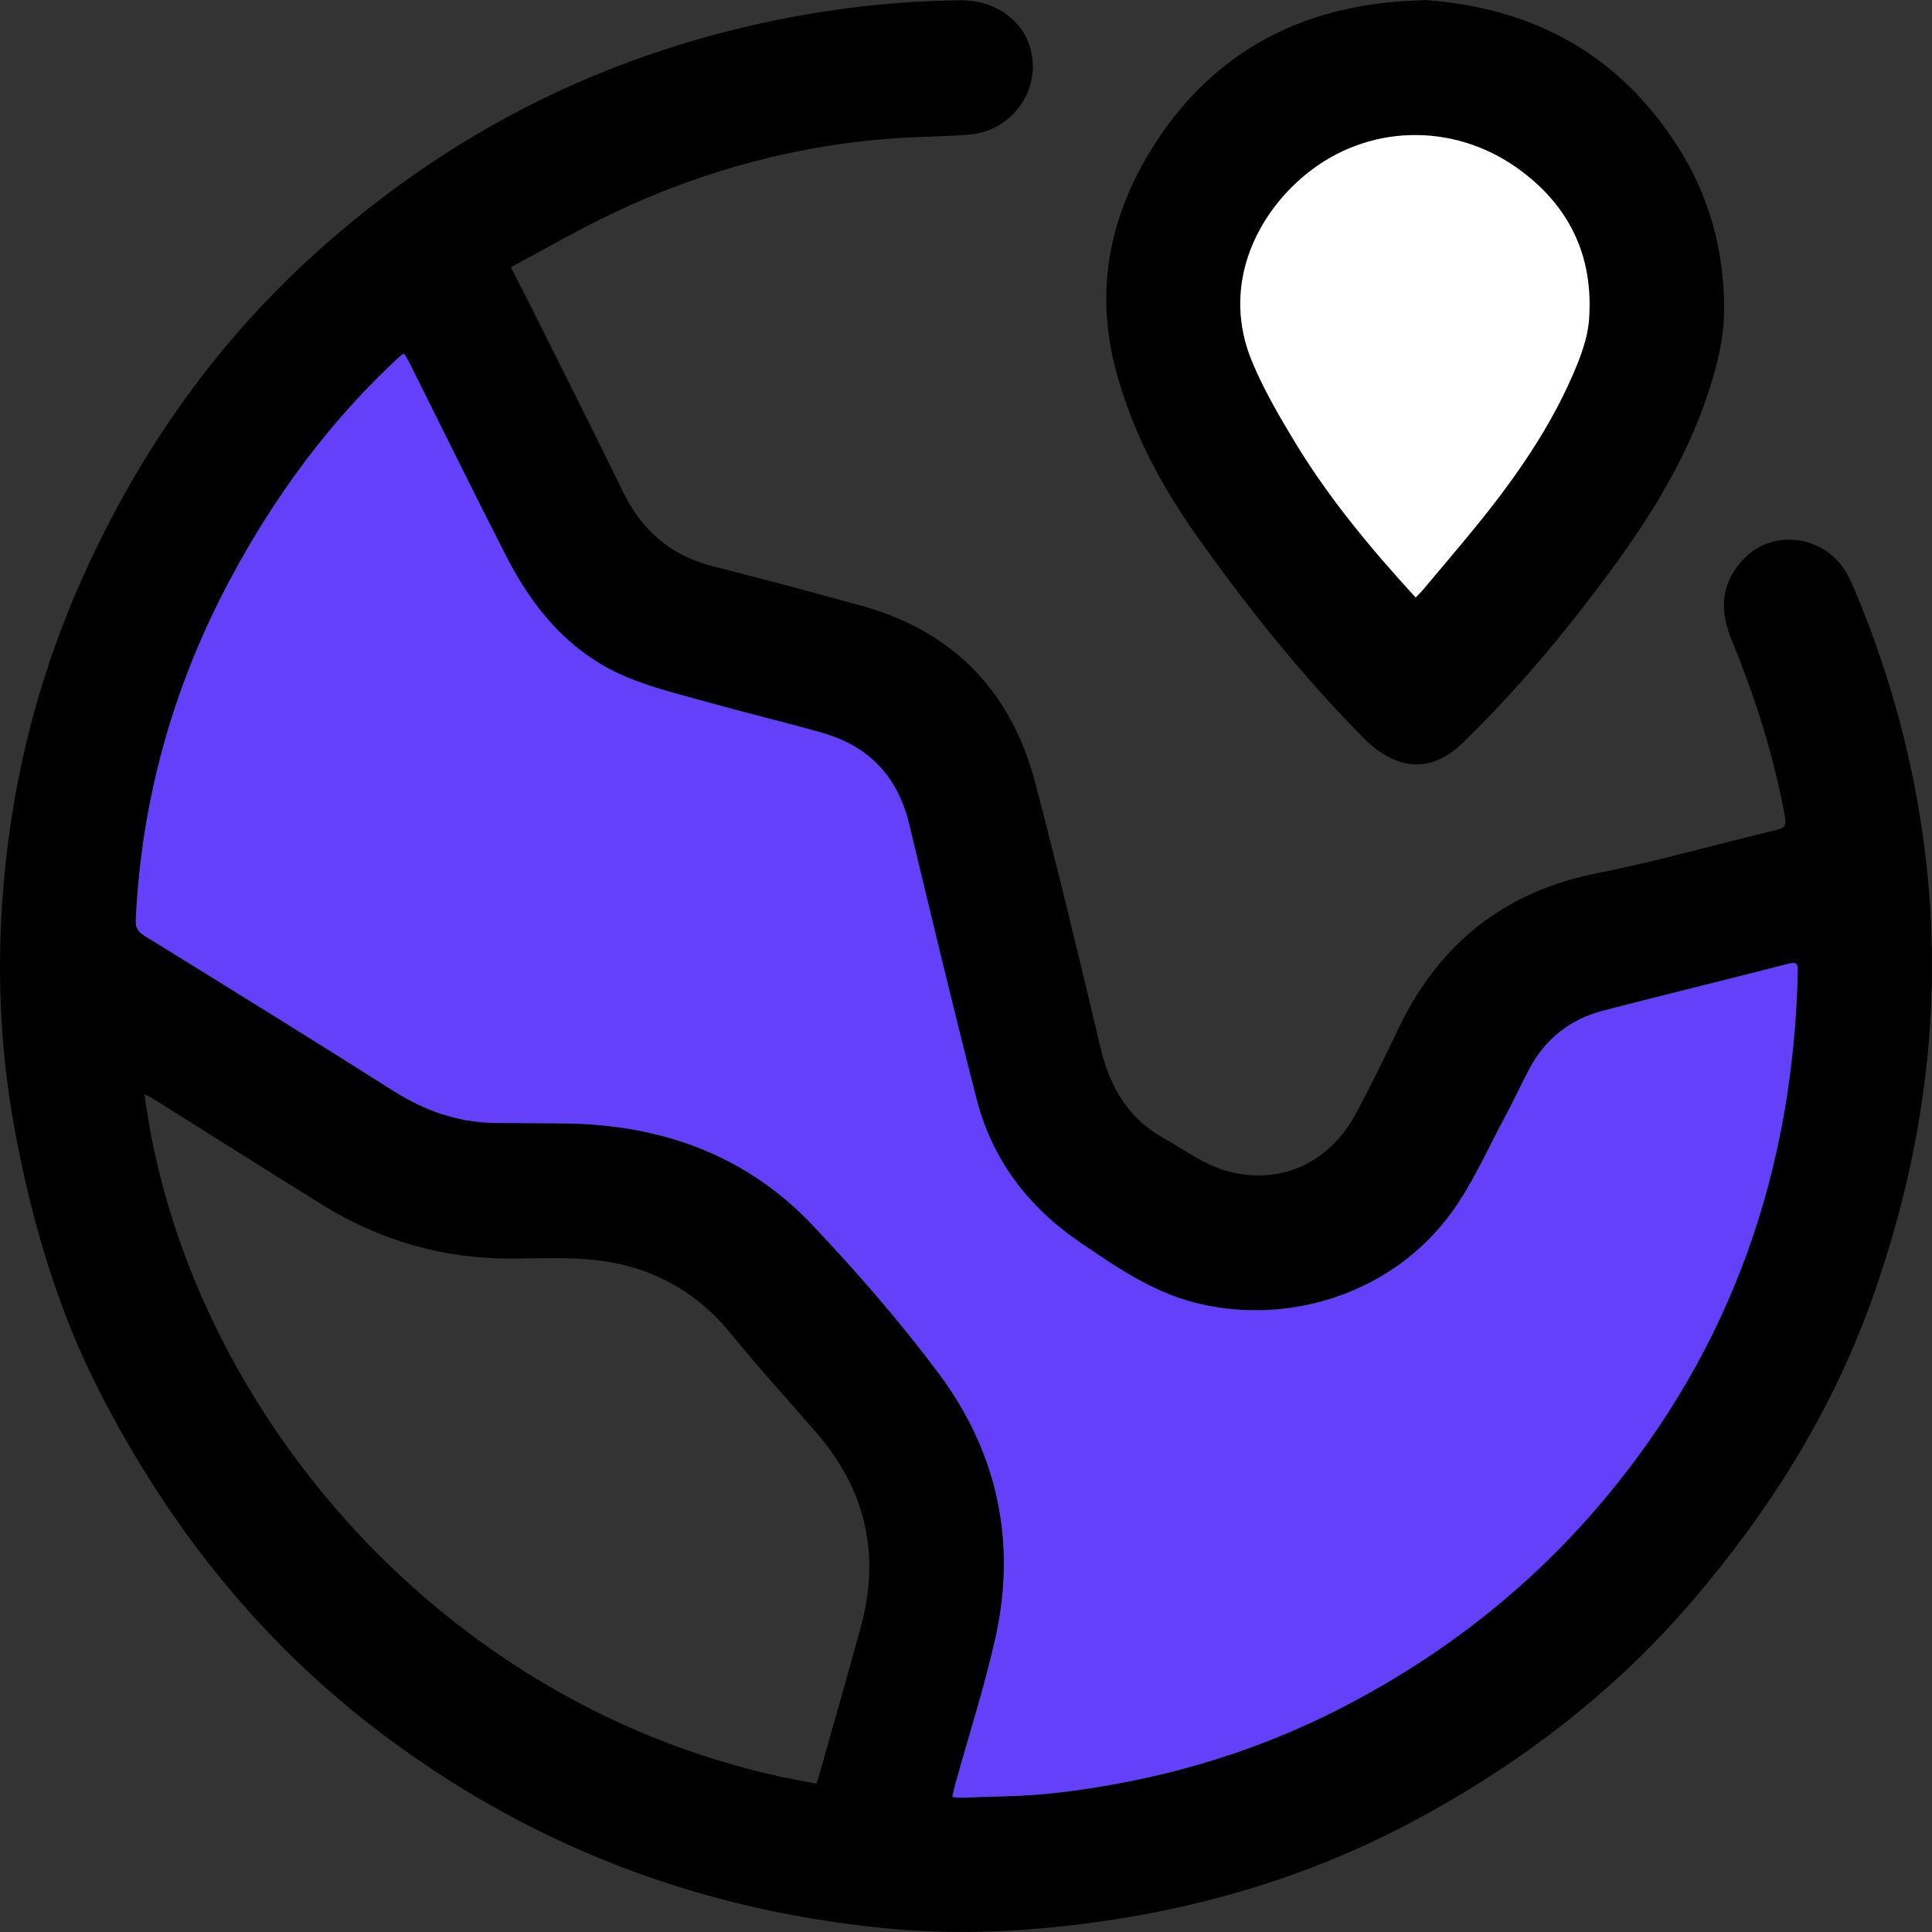<svg xmlns="http://www.w3.org/2000/svg" width="51" height="51" viewBox="0 0 51 51" fill="none">
  <rect x="0" y="0" width="51" height="51" fill="#333333" stroke="none"/>
  <g clip-path="url(#clip0_1861_158)">
    <path d="M13.487 7.057C13.683 7.442 13.848 7.761 14.009 8.08C14.821 9.71 15.645 11.335 16.441 12.974C16.939 13.995 17.698 14.664 18.807 14.945C20.123 15.279 21.438 15.629 22.748 15.993C25.174 16.666 26.695 18.256 27.329 20.668C27.938 22.991 28.498 25.33 29.054 27.669C29.297 28.695 29.782 29.522 30.719 30.046C31.248 30.343 31.757 30.724 32.326 30.893C33.767 31.324 35.099 30.708 35.805 29.373C36.18 28.661 36.543 27.944 36.885 27.214C37.956 24.938 39.683 23.538 42.18 23.045C43.767 22.733 45.325 22.282 46.9 21.908C47.119 21.857 47.157 21.772 47.119 21.565C46.826 19.957 46.333 18.41 45.713 16.9C45.345 16.004 45.474 15.317 46.059 14.726C46.757 14.022 47.947 14.102 48.585 14.896C48.705 15.045 48.806 15.217 48.882 15.393C49.792 17.511 50.421 19.707 50.749 21.99C51.359 26.231 50.836 30.349 49.393 34.362C48.339 37.29 46.712 39.874 44.697 42.233C42.593 44.697 40.062 46.619 37.213 48.126C34.461 49.582 31.516 50.434 28.425 50.806C26.724 51.011 25.026 51.067 23.324 50.897C18.419 50.411 13.985 48.719 10.044 45.738C6.832 43.31 4.416 40.242 2.599 36.677C1.519 34.556 0.863 32.302 0.417 29.977C0.033 27.966 -0.079 25.932 0.053 23.895C0.243 20.965 0.908 18.142 2.093 15.444C3.534 12.162 5.525 9.259 8.162 6.836C11.267 3.986 14.861 1.975 18.95 0.892C21.045 0.336 23.176 0.033 25.343 0.007C26.274 -0.005 27.03 0.542 27.218 1.351C27.465 2.414 26.698 3.462 25.586 3.554C24.986 3.603 24.384 3.603 23.781 3.641C21.105 3.806 18.564 4.49 16.151 5.641C15.261 6.067 14.404 6.564 13.485 7.054L13.487 7.057ZM25.138 47.43C25.254 47.441 25.319 47.453 25.381 47.45C26.196 47.415 27.015 47.423 27.822 47.33C30.482 47.029 33.017 46.313 35.412 45.08C38.094 43.7 40.417 41.883 42.35 39.578C45.728 35.546 47.344 30.862 47.46 25.631C47.465 25.451 47.433 25.382 47.224 25.435C45.592 25.854 43.959 26.253 42.33 26.675C41.464 26.9 40.803 27.413 40.379 28.207C40.156 28.623 39.962 29.052 39.739 29.468C39.288 30.307 38.904 31.192 38.355 31.961C36.809 34.131 34.037 35.007 31.58 34.394C30.433 34.106 29.48 33.451 28.523 32.8C27.151 31.865 26.198 30.623 25.785 29.016C25.165 26.599 24.584 24.171 24.002 21.745C23.701 20.494 22.94 19.694 21.715 19.344C20.728 19.063 19.729 18.827 18.74 18.548C17.977 18.334 17.191 18.151 16.468 17.837C15.031 17.21 14.072 16.062 13.373 14.693C12.496 12.981 11.65 11.255 10.791 9.534C10.755 9.464 10.711 9.4 10.668 9.331C10.621 9.362 10.595 9.373 10.575 9.391C8.716 11.101 7.245 13.103 6.062 15.328C4.574 18.127 3.742 21.101 3.59 24.265C3.581 24.463 3.626 24.579 3.804 24.688C6.009 26.05 8.214 27.413 10.403 28.8C11.224 29.319 12.094 29.627 13.065 29.638C13.714 29.647 14.362 29.642 15.011 29.654C17.508 29.7 19.715 30.501 21.447 32.329C22.623 33.571 23.754 34.871 24.779 36.24C26.323 38.307 26.847 40.668 26.289 43.203C26.001 44.509 25.584 45.789 25.227 47.08C25.198 47.183 25.178 47.29 25.145 47.426L25.138 47.43ZM21.552 47.08C21.576 47.007 21.601 46.946 21.616 46.886C21.989 45.562 22.373 44.24 22.732 42.911C23.245 41.007 22.839 39.306 21.547 37.816C20.795 36.949 20.021 36.099 19.296 35.21C18.354 34.053 17.142 33.41 15.683 33.259C14.957 33.183 14.221 33.221 13.489 33.223C11.693 33.228 10.035 32.748 8.51 31.805C7.024 30.884 5.547 29.946 4.065 29.018C3.994 28.974 3.916 28.938 3.815 28.884C4.895 37.194 11.871 45.444 21.549 47.082L21.552 47.08Z" fill="black"/>
    <path d="M37.612 0C40.524 0.21 42.751 1.463 44.293 3.875C45.112 5.155 45.498 6.571 45.514 8.085C45.523 8.983 45.284 9.839 44.985 10.682C44.278 12.662 43.084 14.352 41.814 15.995C40.839 17.257 39.795 18.459 38.652 19.574C38.134 20.078 37.545 20.345 36.842 20.069C36.528 19.944 36.229 19.721 35.988 19.476C34.363 17.83 32.926 16.031 31.589 14.145C30.639 12.805 29.882 11.373 29.458 9.781C28.86 7.541 29.342 5.48 30.614 3.603C32.1 1.409 34.222 0.265 36.851 0.045C37.128 0.022 37.405 0.013 37.612 0.002V0ZM37.369 15.772C37.454 15.681 37.525 15.612 37.588 15.538C37.94 15.121 38.291 14.702 38.641 14.283C39.772 12.93 40.814 11.514 41.52 9.886C41.718 9.425 41.908 8.925 41.944 8.432C42.064 6.765 41.424 5.42 40.051 4.441C38.34 3.222 36.084 3.278 34.459 4.613C33.124 5.71 32.225 7.592 33.055 9.563C33.368 10.307 33.781 11.017 34.202 11.71C35.09 13.168 36.182 14.477 37.367 15.774L37.369 15.772Z" fill="black"/>
    <path d="M25.138 47.431C25.169 47.294 25.192 47.188 25.221 47.085C25.578 45.794 25.995 44.514 26.283 43.208C26.841 40.67 26.317 38.311 24.772 36.245C23.75 34.876 22.616 33.576 21.441 32.334C19.709 30.506 17.502 29.705 15.005 29.658C14.355 29.647 13.708 29.652 13.059 29.643C12.088 29.629 11.218 29.324 10.396 28.804C8.207 27.418 6.003 26.055 3.798 24.693C3.619 24.581 3.572 24.466 3.584 24.269C3.735 21.103 4.568 18.131 6.056 15.333C7.241 13.108 8.709 11.106 10.568 9.396C10.588 9.378 10.613 9.367 10.662 9.335C10.704 9.405 10.751 9.469 10.785 9.538C11.644 11.257 12.492 12.985 13.367 14.698C14.067 16.064 15.025 17.215 16.462 17.841C17.185 18.156 17.97 18.339 18.734 18.553C19.722 18.831 20.722 19.065 21.708 19.349C22.933 19.699 23.694 20.499 23.996 21.75C24.578 24.176 25.158 26.604 25.779 29.021C26.192 30.626 27.144 31.87 28.517 32.804C29.476 33.455 30.427 34.113 31.574 34.398C34.031 35.014 36.803 34.135 38.349 31.966C38.898 31.197 39.282 30.309 39.733 29.473C39.956 29.058 40.152 28.628 40.373 28.211C40.797 27.418 41.455 26.902 42.323 26.68C43.952 26.258 45.588 25.859 47.217 25.44C47.427 25.386 47.456 25.456 47.454 25.636C47.34 30.867 45.722 35.553 42.343 39.582C40.411 41.888 38.088 43.705 35.406 45.085C33.011 46.318 30.476 47.034 27.816 47.335C27.008 47.426 26.189 47.419 25.375 47.455C25.312 47.457 25.247 47.444 25.131 47.435L25.138 47.431Z" fill="#6440FB"/>
    <path d="M37.37 15.772C36.185 14.477 35.094 13.168 34.206 11.708C33.784 11.014 33.371 10.305 33.059 9.561C32.231 7.59 33.128 5.708 34.463 4.611C36.087 3.275 38.343 3.22 40.055 4.439C41.427 5.418 42.068 6.76 41.947 8.43C41.912 8.923 41.724 9.422 41.523 9.884C40.818 11.511 39.774 12.927 38.645 14.281C38.294 14.7 37.944 15.119 37.591 15.536C37.529 15.612 37.457 15.681 37.373 15.77L37.37 15.772Z" fill="white"/>
  </g>
  <defs>
    <clipPath id="clip0_1861_158">
      <rect width="51" height="51" fill="white"/>
    </clipPath>
  </defs>
</svg>